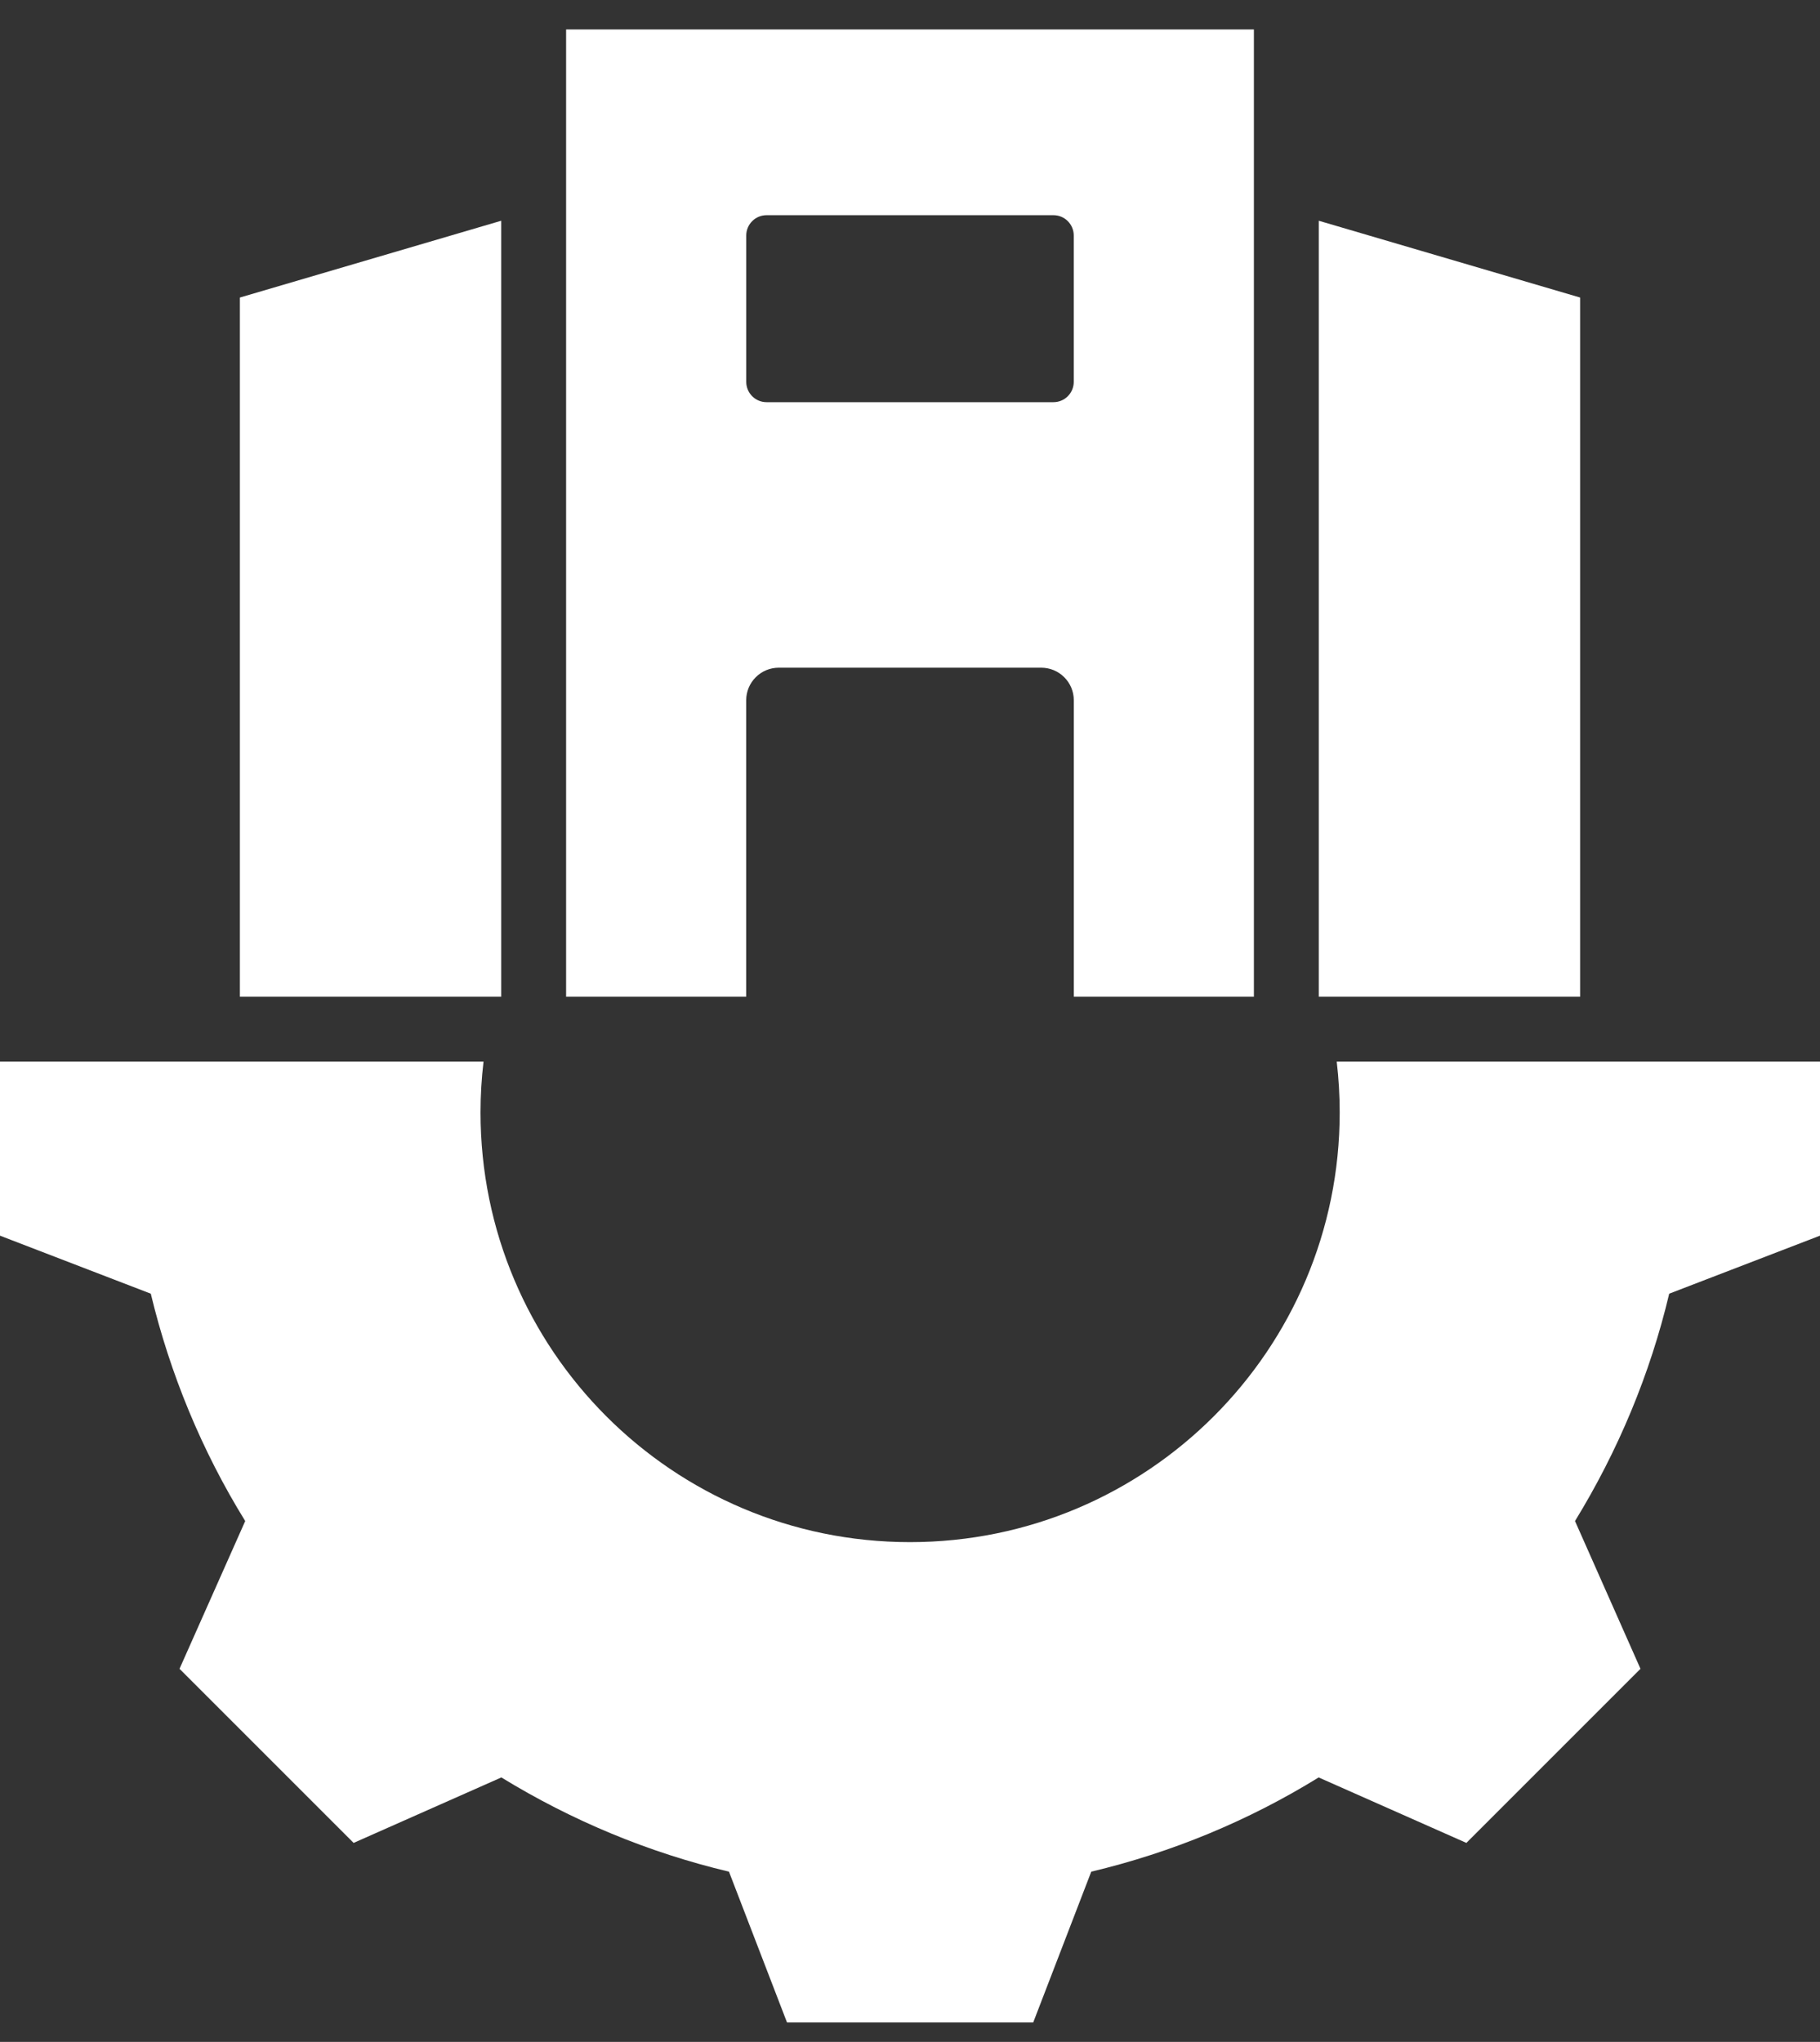 <svg xmlns="http://www.w3.org/2000/svg" width="41" height="46" viewBox="0 0 41 46" fill="none">
  <rect x="0" y="0" width="41" height="46" fill="#333333" stroke="none"/>
  <path fill-rule="evenodd" clip-rule="evenodd" d="M5.404 22.454V6.703L11.291 4.973V22.454H5.404ZM29.709 22.454V4.973L35.596 6.703V22.454H29.709ZM16.81 22.454H12.753V0.664H28.247V22.454H24.19V15.774C24.19 15.579 24.112 15.393 23.975 15.257C23.838 15.119 23.652 15.042 23.458 15.042H17.542C17.348 15.042 17.162 15.119 17.025 15.257C16.888 15.393 16.81 15.579 16.81 15.774V22.454ZM16.811 5.305V8.603C16.811 8.724 16.859 8.84 16.945 8.926C17.03 9.012 17.147 9.06 17.268 9.06H23.732C23.853 9.06 23.97 9.012 24.055 8.926C24.141 8.84 24.189 8.724 24.189 8.603V5.305C24.189 5.184 24.141 5.068 24.055 4.982C23.97 4.896 23.853 4.848 23.732 4.848H17.268C17.147 4.848 17.03 4.896 16.945 4.982C16.859 5.068 16.811 5.184 16.811 5.305ZM30.113 23.916H41V27.837L37.603 29.144C37.174 30.954 36.453 32.68 35.481 34.266L36.956 37.595L33.034 41.517L29.706 40.042C28.124 41.019 26.393 41.734 24.583 42.165L23.276 45.561H17.729L16.422 42.165C14.607 41.734 12.881 41.014 11.294 40.042L7.966 41.517L4.044 37.595L5.524 34.266C4.547 32.685 3.832 30.954 3.397 29.144L0 27.837V23.916H10.893C10.848 24.291 10.825 24.674 10.825 25.061C10.825 30.406 15.154 34.741 20.5 34.741C25.846 34.741 30.18 30.406 30.18 25.061C30.18 24.674 30.157 24.291 30.113 23.916Z" fill="white"/>
</svg>